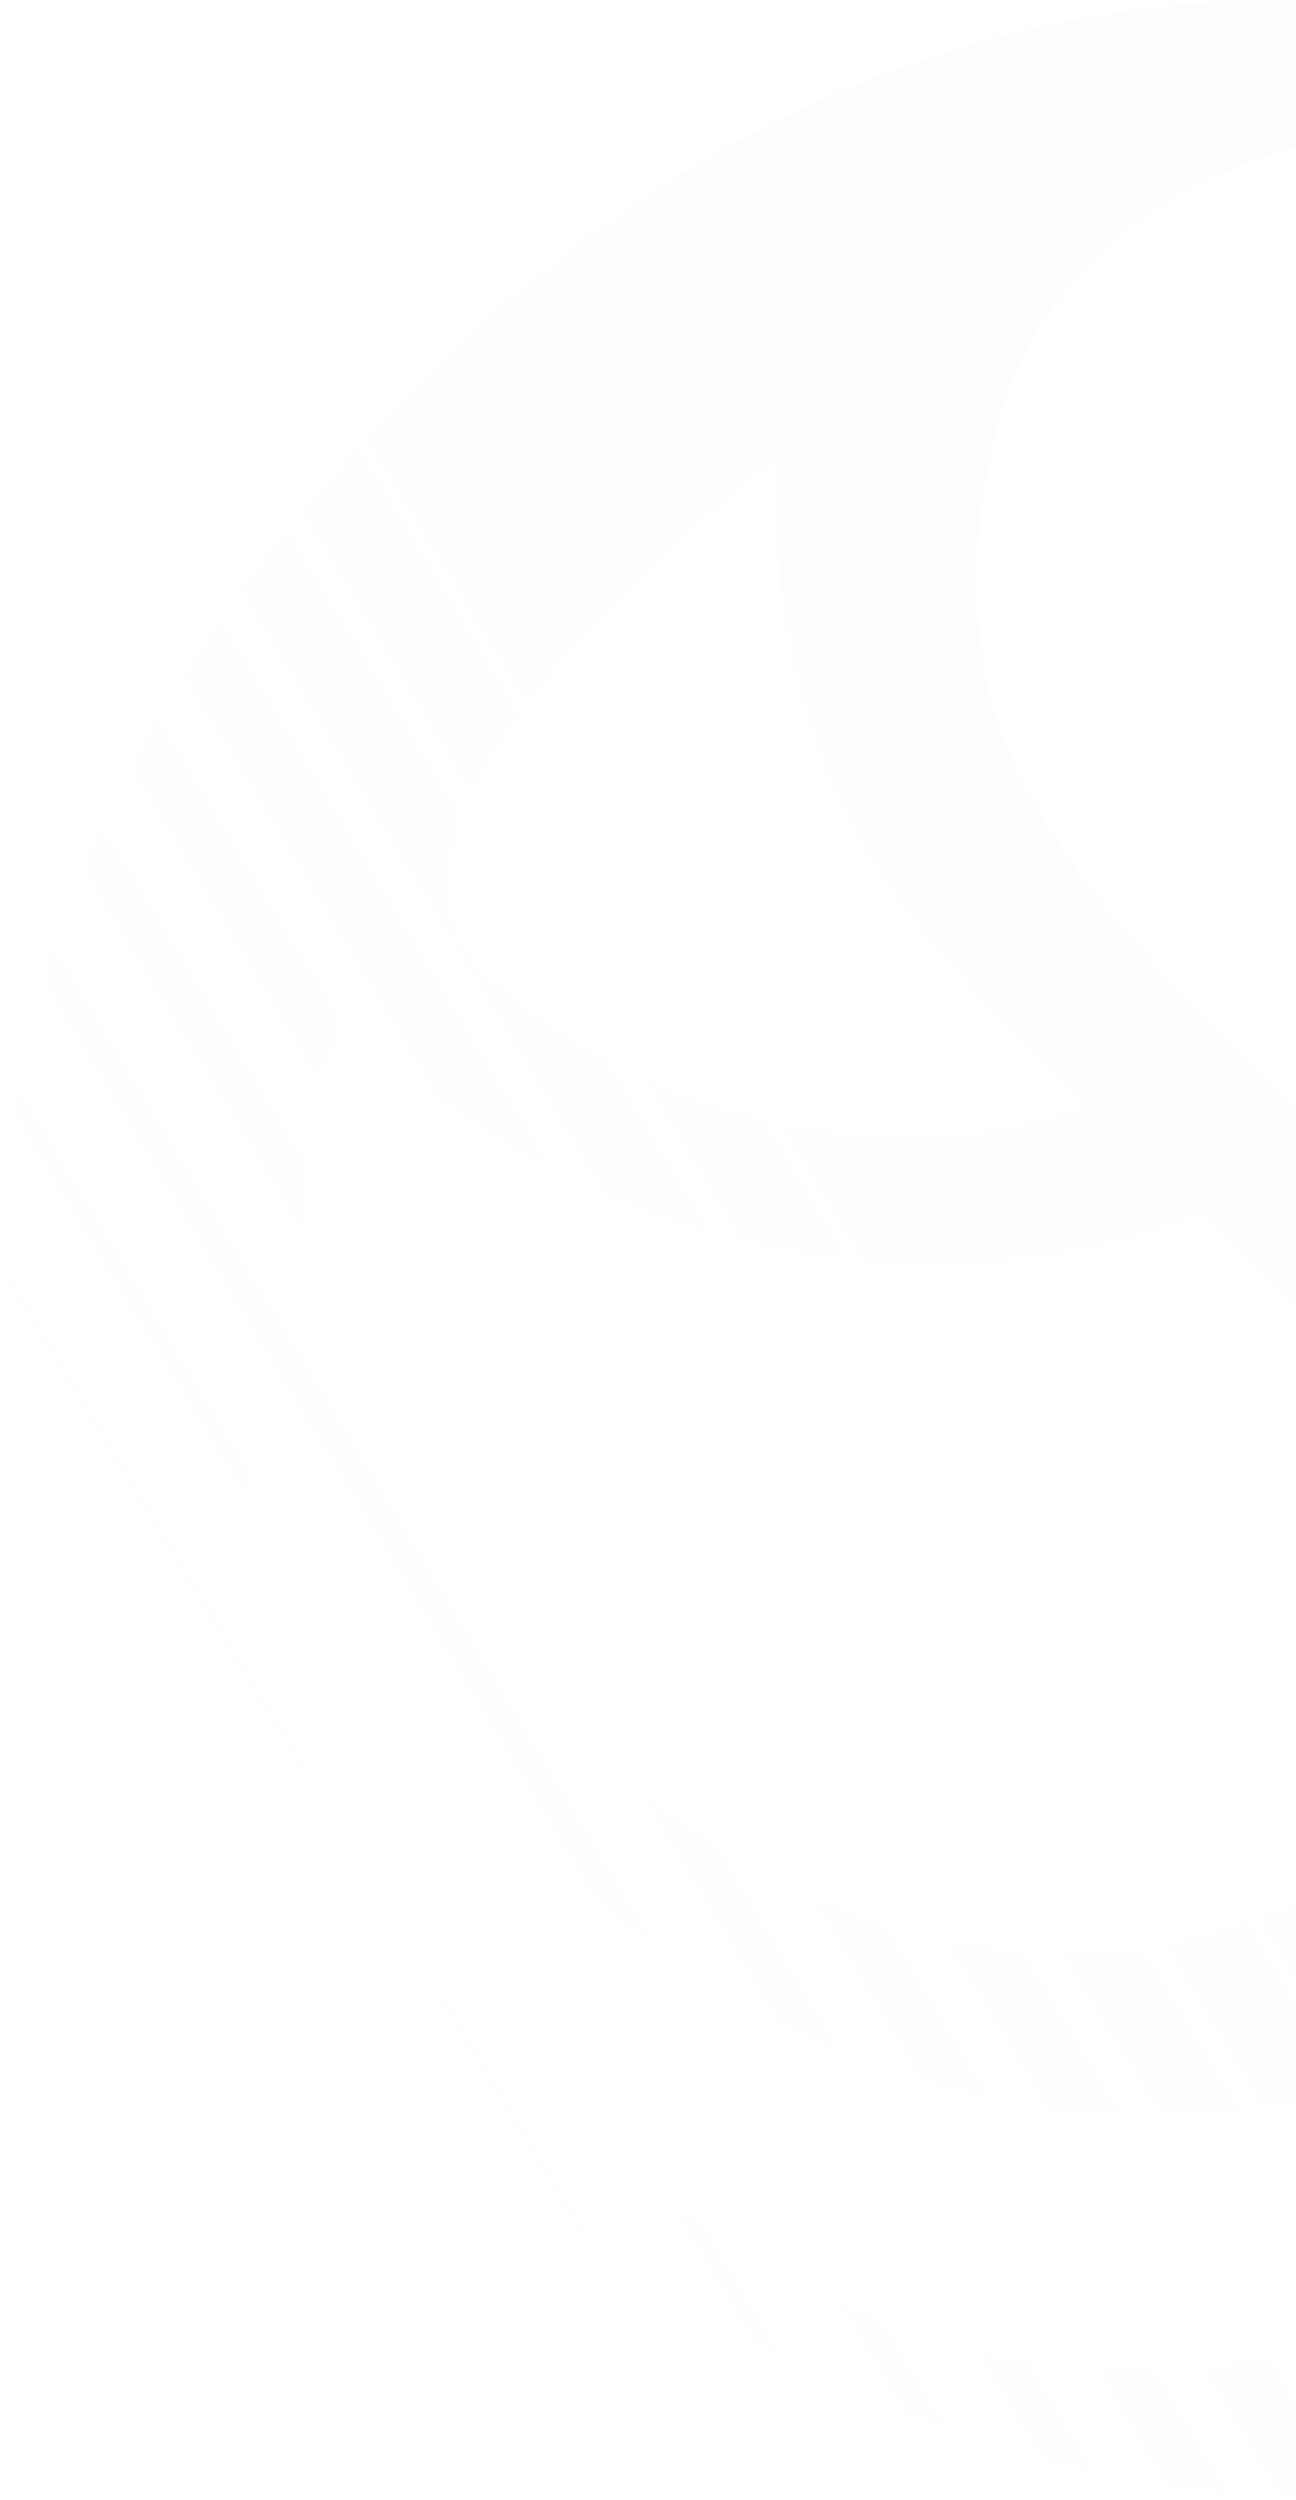 <svg width="646" height="1246" fill="none" xmlns="http://www.w3.org/2000/svg"><path opacity=".05" d="M1040.4 149.227C778.84-56.926 423.986-71.663 156.643 247.831-110.6 567.308-6.242 881.598 255.32 1087.75c261.561 206.15 599.782 240.9 867.02-78.58 267.25-319.477 179.64-653.692-81.94-859.943zm-77.089-8.424c23.221 18.287 45.119 39.4 65.139 63.031-19.05 2.869-17.61 3.531-36.346 8.452-91.362 23.617-175.682 75.028-235.758 147.363-42.393 47.743-79.588 105.848-85.376 171.056-1.471 15.98-1.448 31.612-.218 47.043-32.672-32.852-66.49-65.112-97.748-99.502-30.247-33.856-58.982-71.973-73.872-113.295-17.024-49.185-15.12-102.722-1.394-153.816 15.568-57.915 59.357-105.29 116.793-126.871l.775-.33c121.475-45.163 229.498-36.773 348.091 56.755l-.086.114zM733.234 771.515c5.584 14.907 10.092 30.193 13.609 45.745 7.12 30.988-3.464 64.22-28.358 85.5-95.77 81.68-226.795 93.453-343.664 28.002-91.52-52.128-158.996-139.827-204.206-236.341-27.45-58.676-27.029-126.6.522-186.408l.468-.98c107.663 107.674 278.492 157.133 426.874 97.771 53.441 49.943 104.819 101.232 134.755 166.711zm-456.25-438.264c33.726-39.688 62.226-66.378 109.398-103.792-1.602 58.197 7.449 115.925 32.019 169.268 24.08 50.818 61.294 90.431 99.424 129.29 7.598 7.857 15.467 15.468 23.452 23.16-102.081 37.127-224.308 3.337-300.913-67.208l-.361-.341c-22.222-21.861-20.186-53.671-7.244-82.283 12.941-28.613 22.478-42.427 44.325-68.111l-.1.017zm32.217 746.739C206.33 998.881 125.99 888.466 122.039 732.77c14.176 23.2 28.841 46.218 44.682 68.84 124.358 185.679 339.801 321.03 565.839 216.57 6.268-2.84 12.274-6.05 18.295-9.15-3.944 30.12-8.286 37.46-16.157 67.53-11.874 45.68-47.469 83.27-94.161 95.55-107.873 28.26-223.423-7.04-331.351-92.22l.015.1zm692.439-166.002c-45.67 54.604-96.286 105.222-150.231 147.572.924-44.46 1.516-98.478-6.511-172.412-5.968-54.433-30.709-121.678-58.737-171.339-15.715-27.854-29.624-56.711-39.243-87.183-10.426-33.045-17.584-65.63-16.423-97.094 4.999-97.951 103.103-207.481 191.471-255.356 1.705-.985 3.526-1.89 5.231-2.875 80.973-42.937 180.393-4.551 209.623 79.187 54.43 156.019 34.54 356.674-135.08 559.484l-.1.016z" fill="url(#paint0_linear_2243_17941)"/><defs><linearGradient id="paint0_linear_2243_17941" x1="655.6" y1="622.345" x2="150.201" y2="926.982" gradientUnits="userSpaceOnUse"><stop stop-color="#DFE4DB"/><stop offset="1" stop-color="#DFE4DB" stop-opacity="0"/></linearGradient></defs></svg>